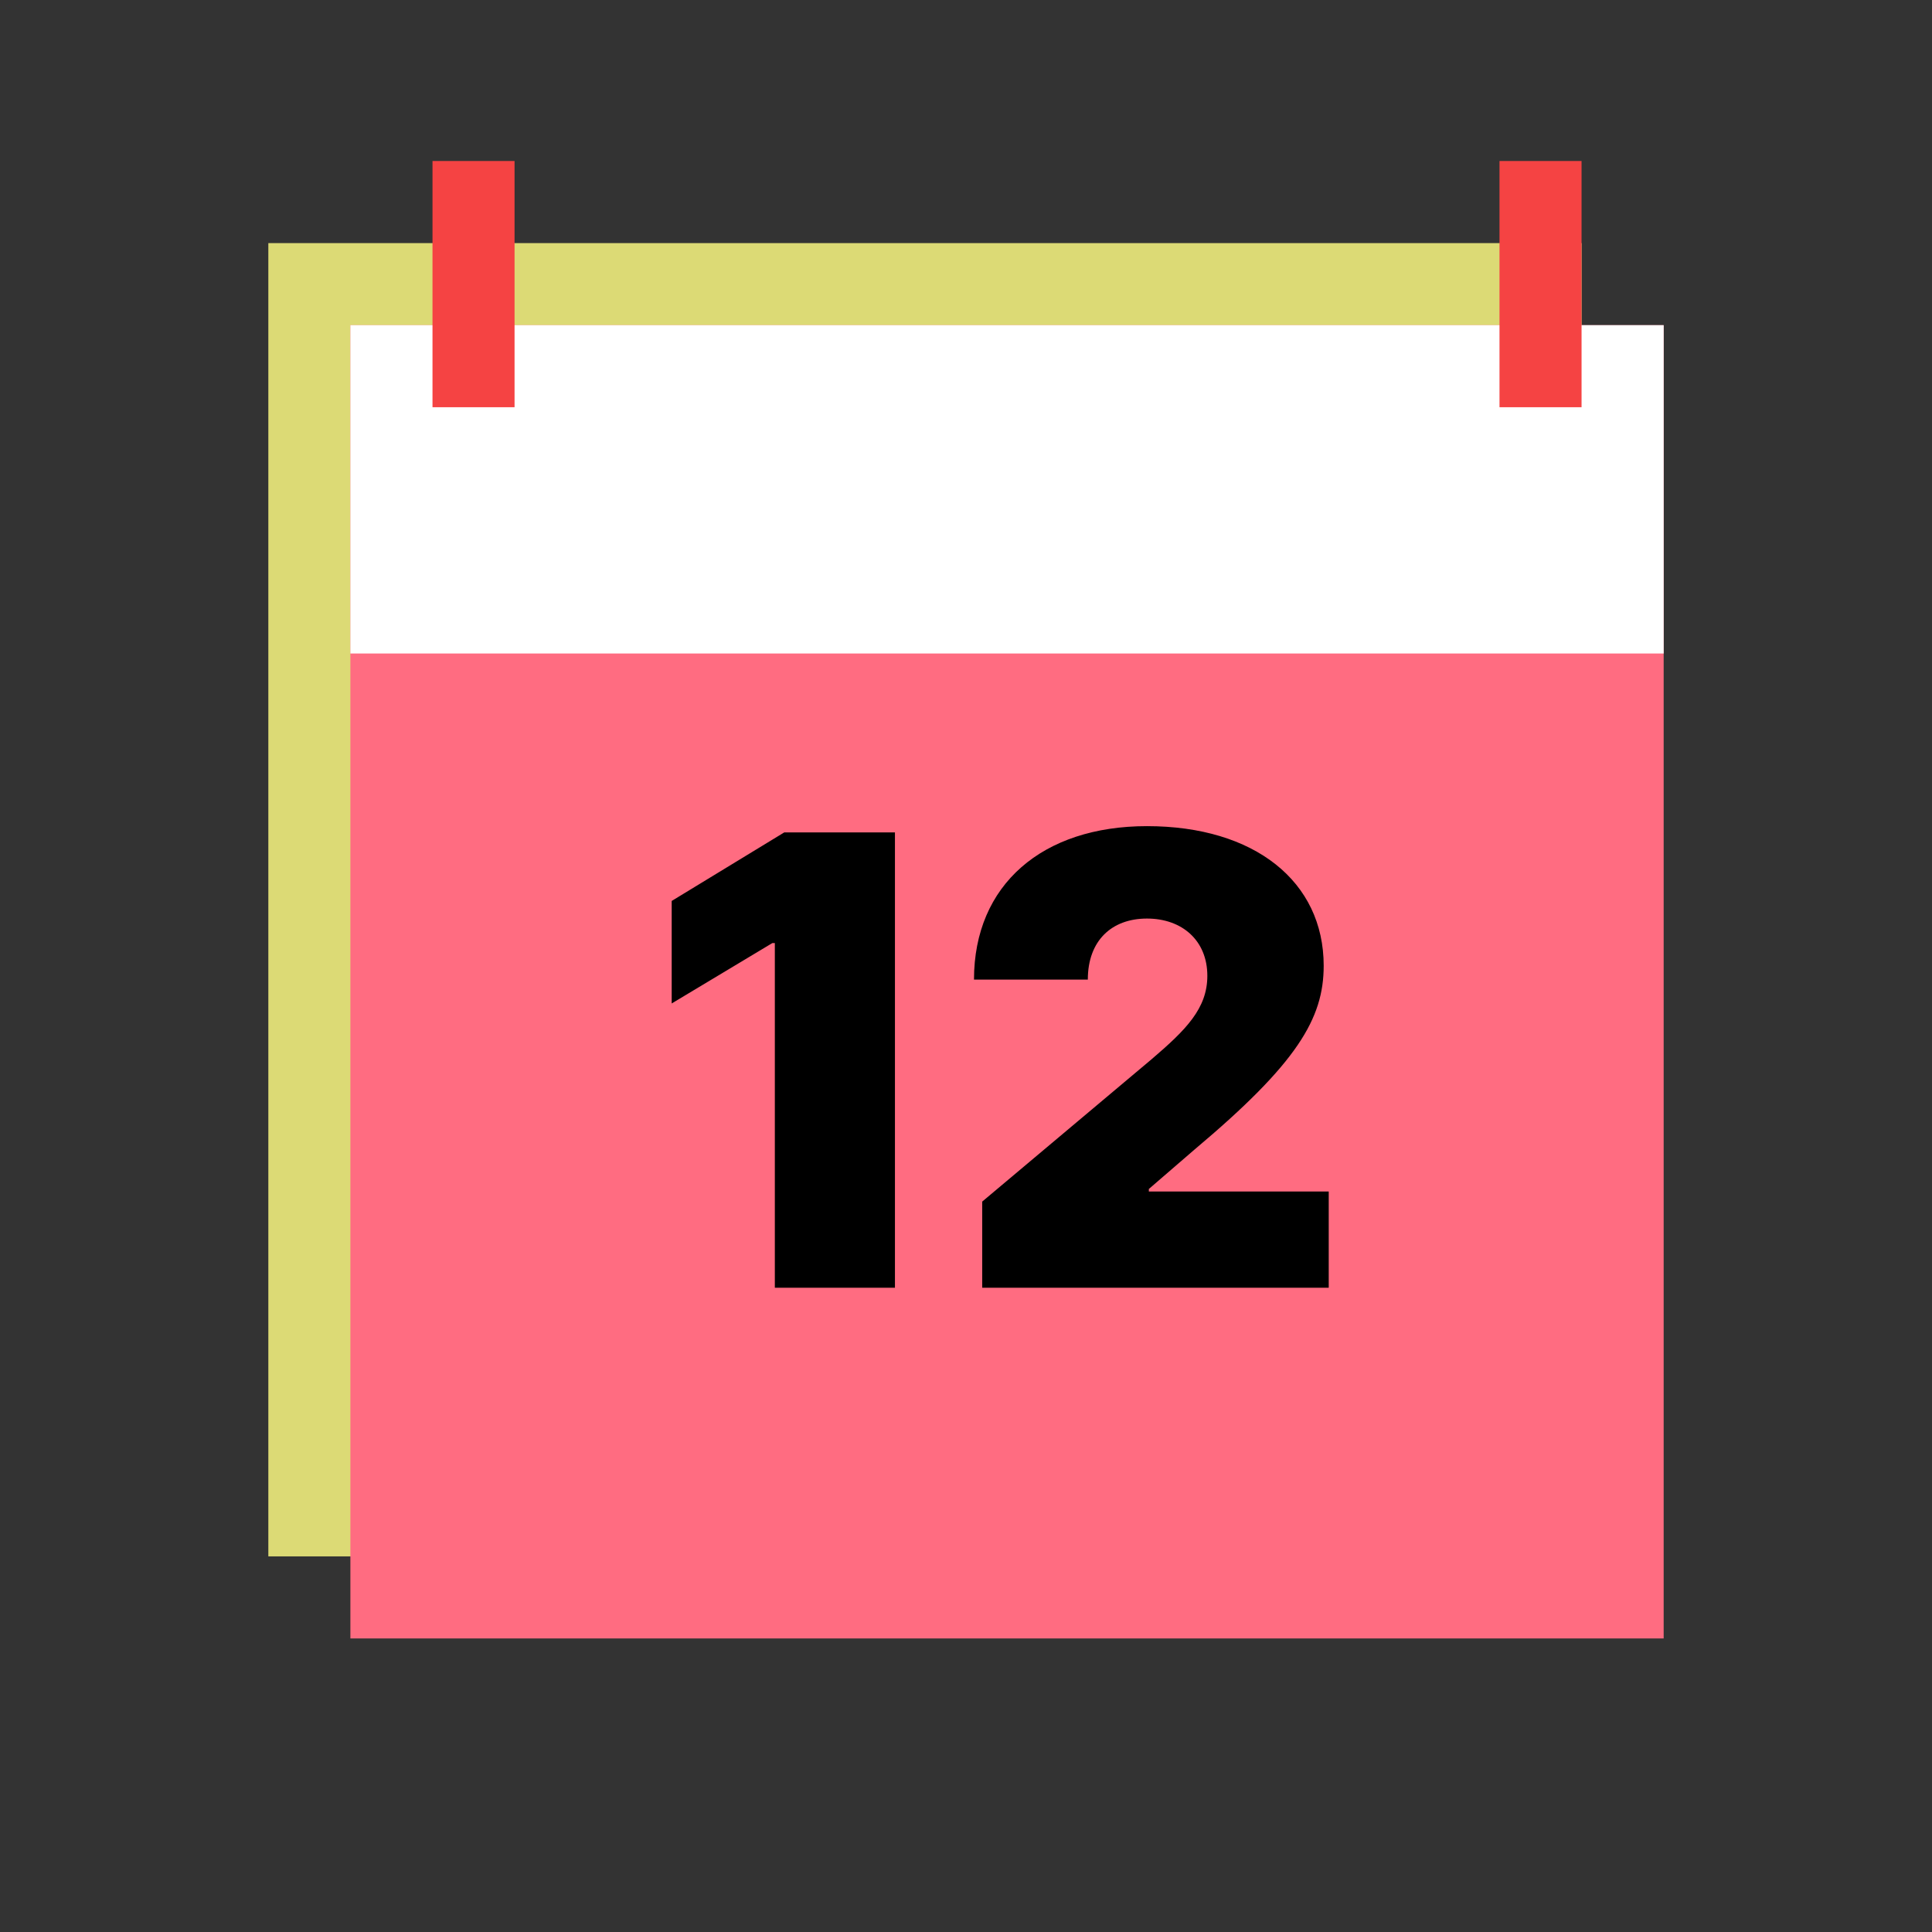<svg width="36" height="36" viewBox="0 0 36 36" fill="none" xmlns="http://www.w3.org/2000/svg">
<rect x="0" y="0" width="36" height="36" fill="#333333" stroke="none"/>
<rect x="5" y="4.53" width="24.471" height="24.471" fill="#DCDA75"/>
<rect x="6.529" y="6.059" width="24.471" height="24.471" fill="#FF6C81"/>
<rect x="6.529" y="6.059" width="24.471" height="6.118" fill="white"/>
<rect x="8.059" y="3" width="1.529" height="4.588" fill="#F54343"/>
<rect x="27.941" y="3" width="1.529" height="4.588" fill="#F54343"/>
<path d="M16.676 15.511V23.995H14.438V17.573H14.391L12.516 18.698V16.788L14.613 15.511H16.676ZM18.302 23.995V22.39L21.454 19.741C22.099 19.19 22.497 18.792 22.497 18.183C22.497 17.526 22.028 17.116 21.372 17.116C20.716 17.116 20.27 17.526 20.27 18.253H18.149C18.149 16.483 19.427 15.394 21.372 15.394C23.376 15.394 24.665 16.425 24.665 17.995C24.665 18.98 24.173 19.811 22.262 21.417L21.407 22.155V22.202H24.759V23.995H18.302Z" fill="black"/>
</svg>
